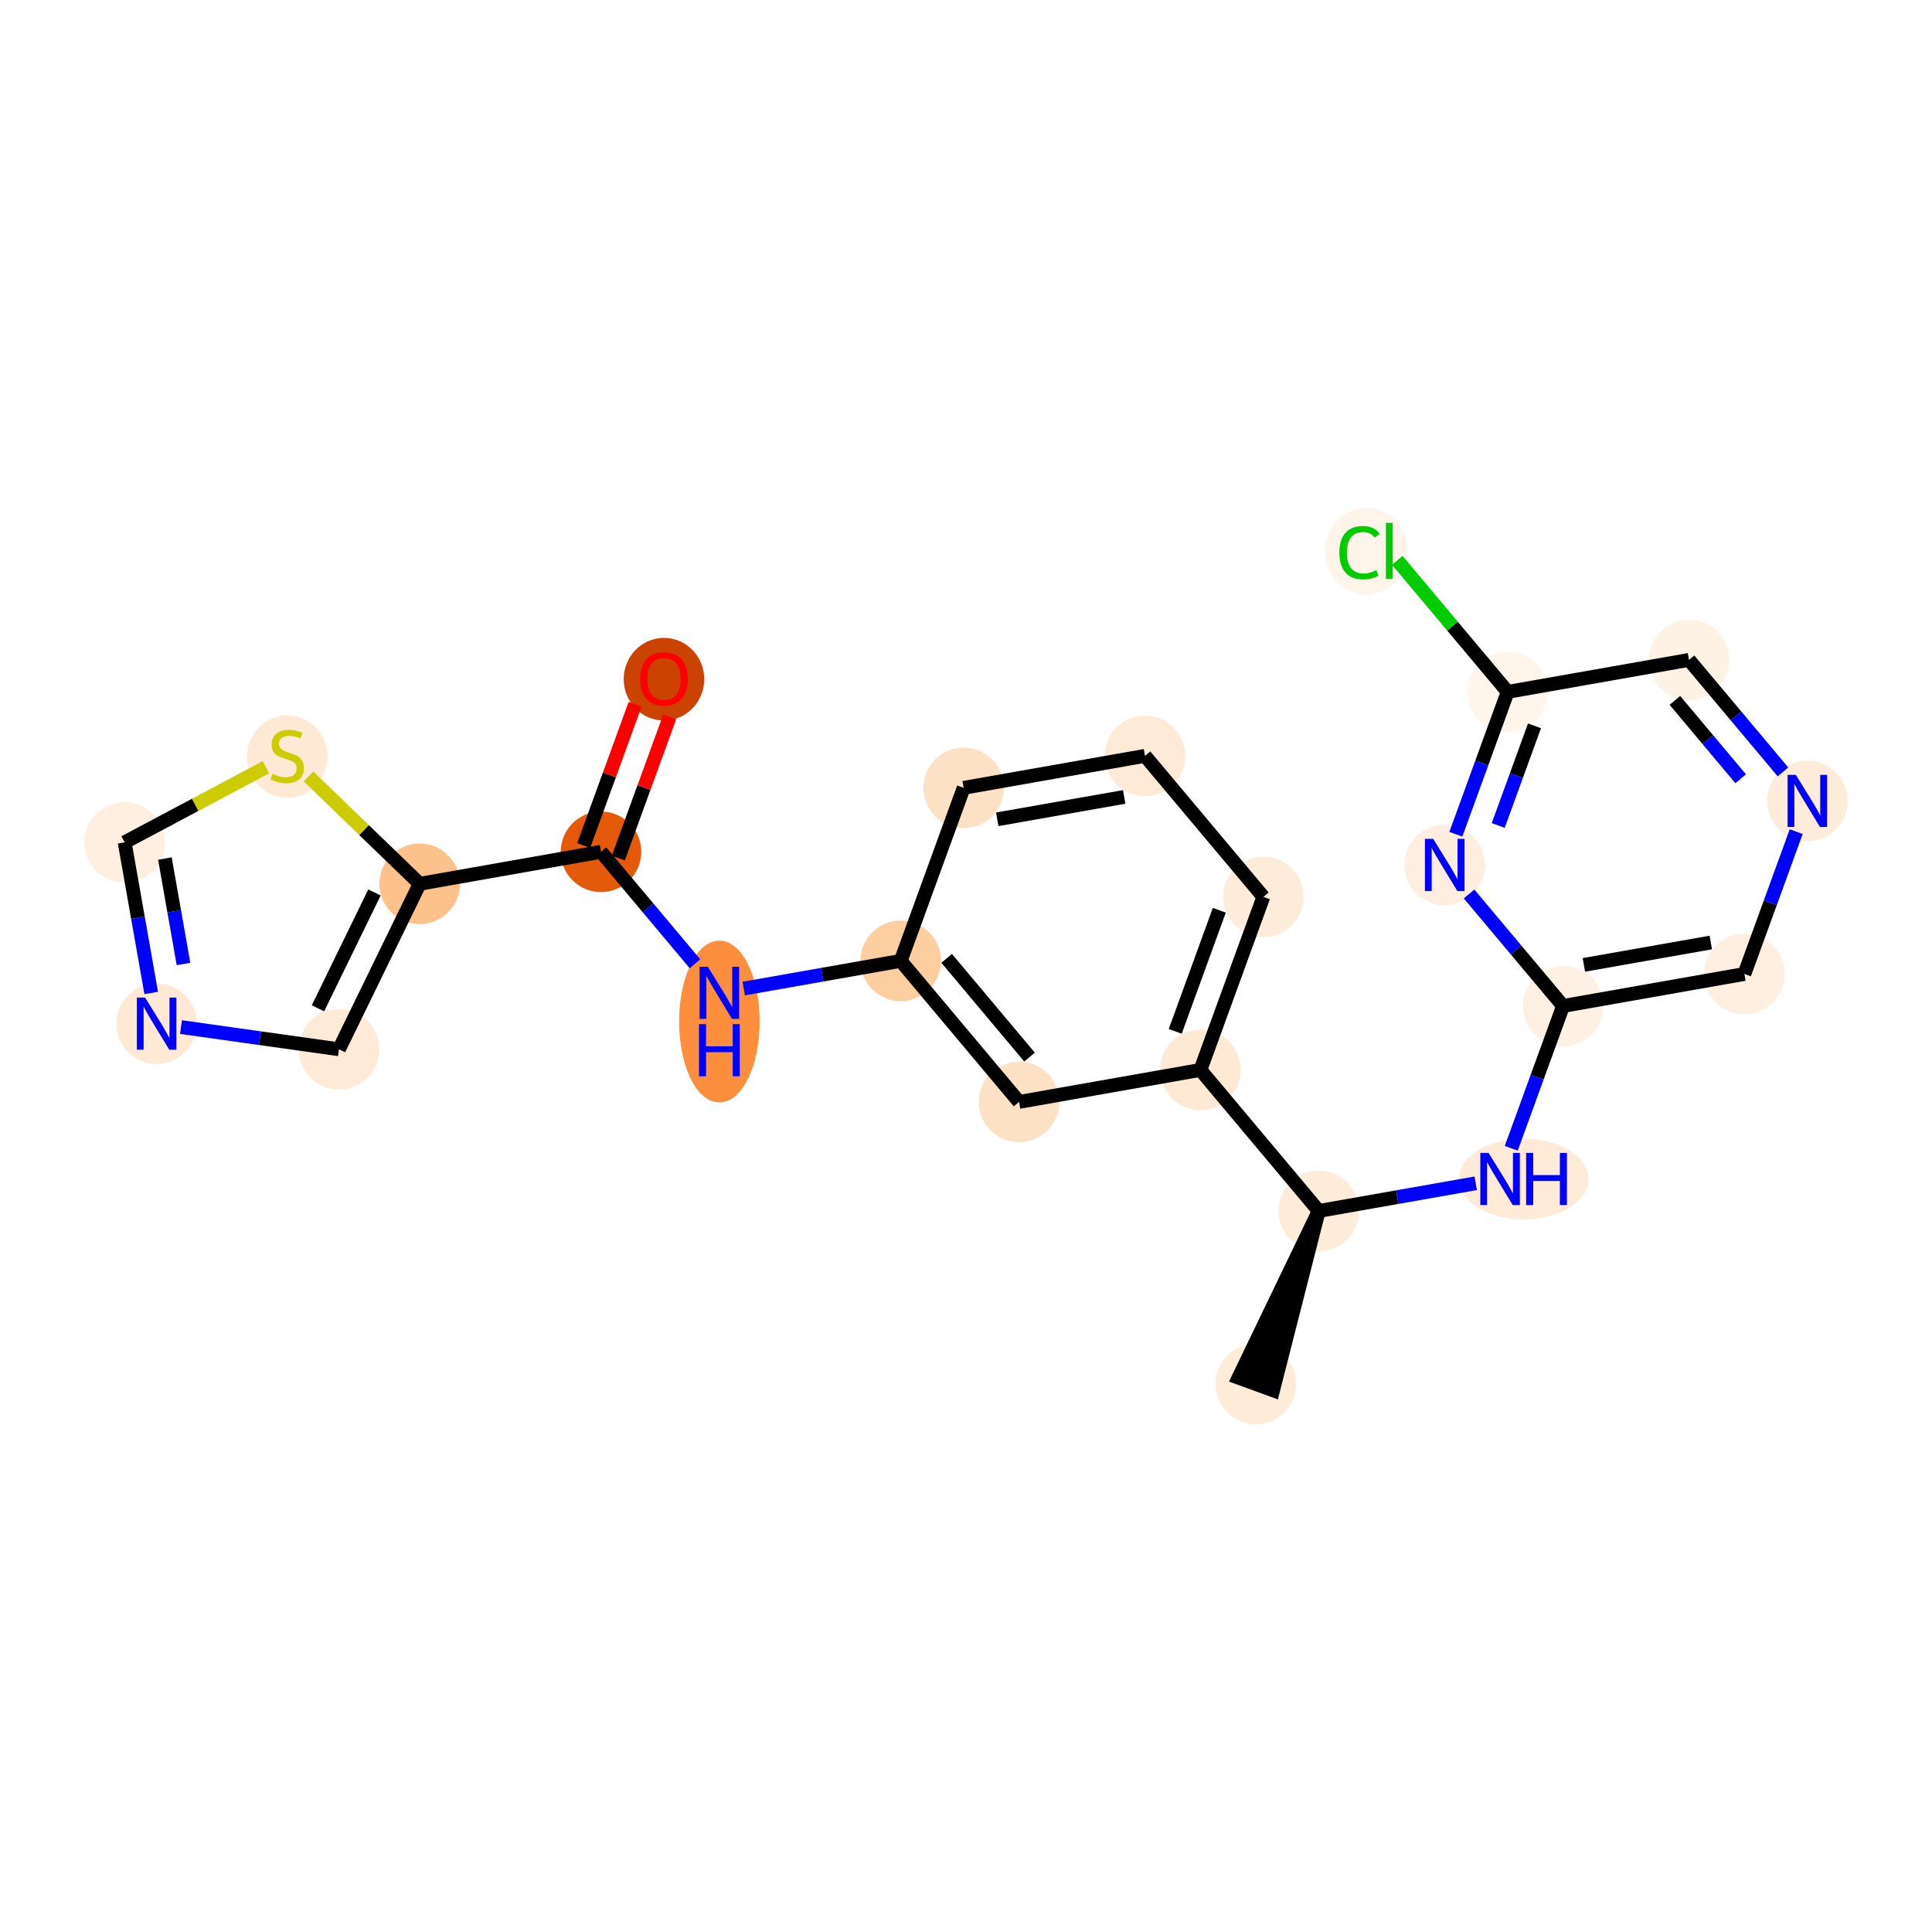<?xml version='1.0' encoding='iso-8859-1'?>
<svg version='1.1' baseProfile='full'
              xmlns='http://www.w3.org/2000/svg'
                      xmlns:rdkit='http://www.rdkit.org/xml'
                      xmlns:xlink='http://www.w3.org/1999/xlink'
                  xml:space='preserve'
width='280px' height='280px' viewBox='0 0 280 280'>
<!-- END OF HEADER -->
<rect style='opacity:1.0;fill:#FFFFFF;stroke:none' width='280' height='280' x='0' y='0'> </rect>
<ellipse cx='181.999' cy='200.58' rx='5.337' ry='5.337'  style='fill:#FEECD9;fill-rule:evenodd;stroke:#FEECD9;stroke-width:1.0px;stroke-linecap:butt;stroke-linejoin:miter;stroke-opacity:1' />
<ellipse cx='191.125' cy='175.503' rx='5.337' ry='5.337'  style='fill:#FEECDA;fill-rule:evenodd;stroke:#FEECDA;stroke-width:1.0px;stroke-linecap:butt;stroke-linejoin:miter;stroke-opacity:1' />
<ellipse cx='220.815' cy='170.868' rx='8.876' ry='5.344'  style='fill:#FEEAD6;fill-rule:evenodd;stroke:#FEEAD6;stroke-width:1.0px;stroke-linecap:butt;stroke-linejoin:miter;stroke-opacity:1' />
<ellipse cx='226.53' cy='145.791' rx='5.337' ry='5.337'  style='fill:#FEF0E2;fill-rule:evenodd;stroke:#FEF0E2;stroke-width:1.0px;stroke-linecap:butt;stroke-linejoin:miter;stroke-opacity:1' />
<ellipse cx='252.81' cy='141.156' rx='5.337' ry='5.337'  style='fill:#FEEFE0;fill-rule:evenodd;stroke:#FEEFE0;stroke-width:1.0px;stroke-linecap:butt;stroke-linejoin:miter;stroke-opacity:1' />
<ellipse cx='261.936' cy='116.079' rx='5.337' ry='5.344'  style='fill:#FEECDA;fill-rule:evenodd;stroke:#FEECDA;stroke-width:1.0px;stroke-linecap:butt;stroke-linejoin:miter;stroke-opacity:1' />
<ellipse cx='244.781' cy='95.638' rx='5.337' ry='5.337'  style='fill:#FEF2E5;fill-rule:evenodd;stroke:#FEF2E5;stroke-width:1.0px;stroke-linecap:butt;stroke-linejoin:miter;stroke-opacity:1' />
<ellipse cx='218.502' cy='100.273' rx='5.337' ry='5.337'  style='fill:#FFF5EB;fill-rule:evenodd;stroke:#FFF5EB;stroke-width:1.0px;stroke-linecap:butt;stroke-linejoin:miter;stroke-opacity:1' />
<ellipse cx='197.974' cy='79.88' rx='5.465' ry='5.797'  style='fill:#FEF4EA;fill-rule:evenodd;stroke:#FEF4EA;stroke-width:1.0px;stroke-linecap:butt;stroke-linejoin:miter;stroke-opacity:1' />
<ellipse cx='209.376' cy='125.35' rx='5.337' ry='5.344'  style='fill:#FEEEDF;fill-rule:evenodd;stroke:#FEEEDF;stroke-width:1.0px;stroke-linecap:butt;stroke-linejoin:miter;stroke-opacity:1' />
<ellipse cx='173.97' cy='155.062' rx='5.337' ry='5.337'  style='fill:#FEE9D5;fill-rule:evenodd;stroke:#FEE9D5;stroke-width:1.0px;stroke-linecap:butt;stroke-linejoin:miter;stroke-opacity:1' />
<ellipse cx='183.096' cy='129.985' rx='5.337' ry='5.337'  style='fill:#FEECDA;fill-rule:evenodd;stroke:#FEECDA;stroke-width:1.0px;stroke-linecap:butt;stroke-linejoin:miter;stroke-opacity:1' />
<ellipse cx='165.942' cy='109.544' rx='5.337' ry='5.337'  style='fill:#FEEAD6;fill-rule:evenodd;stroke:#FEEAD6;stroke-width:1.0px;stroke-linecap:butt;stroke-linejoin:miter;stroke-opacity:1' />
<ellipse cx='139.662' cy='114.179' rx='5.337' ry='5.337'  style='fill:#FDE1C4;fill-rule:evenodd;stroke:#FDE1C4;stroke-width:1.0px;stroke-linecap:butt;stroke-linejoin:miter;stroke-opacity:1' />
<ellipse cx='130.536' cy='139.256' rx='5.337' ry='5.337'  style='fill:#FDCE9F;fill-rule:evenodd;stroke:#FDCE9F;stroke-width:1.0px;stroke-linecap:butt;stroke-linejoin:miter;stroke-opacity:1' />
<ellipse cx='104.257' cy='148.047' rx='5.337' ry='11.222'  style='fill:#FD8E3E;fill-rule:evenodd;stroke:#FD8E3E;stroke-width:1.0px;stroke-linecap:butt;stroke-linejoin:miter;stroke-opacity:1' />
<ellipse cx='87.102' cy='123.45' rx='5.337' ry='5.337'  style='fill:#E5590A;fill-rule:evenodd;stroke:#E5590A;stroke-width:1.0px;stroke-linecap:butt;stroke-linejoin:miter;stroke-opacity:1' />
<ellipse cx='96.228' cy='98.432' rx='5.337' ry='5.487'  style='fill:#CB4301;fill-rule:evenodd;stroke:#CB4301;stroke-width:1.0px;stroke-linecap:butt;stroke-linejoin:miter;stroke-opacity:1' />
<ellipse cx='60.822' cy='128.085' rx='5.337' ry='5.337'  style='fill:#FDC28C;fill-rule:evenodd;stroke:#FDC28C;stroke-width:1.0px;stroke-linecap:butt;stroke-linejoin:miter;stroke-opacity:1' />
<ellipse cx='49.126' cy='152.07' rx='5.337' ry='5.337'  style='fill:#FEEAD6;fill-rule:evenodd;stroke:#FEEAD6;stroke-width:1.0px;stroke-linecap:butt;stroke-linejoin:miter;stroke-opacity:1' />
<ellipse cx='22.7' cy='148.358' rx='5.337' ry='5.344'  style='fill:#FEE9D5;fill-rule:evenodd;stroke:#FEE9D5;stroke-width:1.0px;stroke-linecap:butt;stroke-linejoin:miter;stroke-opacity:1' />
<ellipse cx='18.064' cy='122.078' rx='5.337' ry='5.337'  style='fill:#FEEFE0;fill-rule:evenodd;stroke:#FEEFE0;stroke-width:1.0px;stroke-linecap:butt;stroke-linejoin:miter;stroke-opacity:1' />
<ellipse cx='41.626' cy='109.65' rx='5.337' ry='5.472'  style='fill:#FEE9D5;fill-rule:evenodd;stroke:#FEE9D5;stroke-width:1.0px;stroke-linecap:butt;stroke-linejoin:miter;stroke-opacity:1' />
<ellipse cx='147.691' cy='159.697' rx='5.337' ry='5.337'  style='fill:#FDE1C5;fill-rule:evenodd;stroke:#FDE1C5;stroke-width:1.0px;stroke-linecap:butt;stroke-linejoin:miter;stroke-opacity:1' />
<path class='bond-0 atom-1 atom-0' d='M 191.125,175.503 L 179.491,199.667 L 184.507,201.492 Z' style='fill:#000000;fill-rule:evenodd;fill-opacity:1;stroke:#000000;stroke-width:2.0px;stroke-linecap:butt;stroke-linejoin:miter;stroke-opacity:1;' />
<path class='bond-1 atom-1 atom-2' d='M 191.125,175.503 L 202.498,173.497' style='fill:none;fill-rule:evenodd;stroke:#000000;stroke-width:2.0px;stroke-linecap:butt;stroke-linejoin:miter;stroke-opacity:1' />
<path class='bond-1 atom-1 atom-2' d='M 202.498,173.497 L 213.871,171.491' style='fill:none;fill-rule:evenodd;stroke:#0000FF;stroke-width:2.0px;stroke-linecap:butt;stroke-linejoin:miter;stroke-opacity:1' />
<path class='bond-9 atom-1 atom-10' d='M 191.125,175.503 L 173.97,155.062' style='fill:none;fill-rule:evenodd;stroke:#000000;stroke-width:2.0px;stroke-linecap:butt;stroke-linejoin:miter;stroke-opacity:1' />
<path class='bond-2 atom-2 atom-3' d='M 219.022,166.422 L 222.776,156.107' style='fill:none;fill-rule:evenodd;stroke:#0000FF;stroke-width:2.0px;stroke-linecap:butt;stroke-linejoin:miter;stroke-opacity:1' />
<path class='bond-2 atom-2 atom-3' d='M 222.776,156.107 L 226.53,145.791' style='fill:none;fill-rule:evenodd;stroke:#000000;stroke-width:2.0px;stroke-linecap:butt;stroke-linejoin:miter;stroke-opacity:1' />
<path class='bond-3 atom-3 atom-4' d='M 226.53,145.791 L 252.81,141.156' style='fill:none;fill-rule:evenodd;stroke:#000000;stroke-width:2.0px;stroke-linecap:butt;stroke-linejoin:miter;stroke-opacity:1' />
<path class='bond-3 atom-3 atom-4' d='M 229.545,139.84 L 247.941,136.595' style='fill:none;fill-rule:evenodd;stroke:#000000;stroke-width:2.0px;stroke-linecap:butt;stroke-linejoin:miter;stroke-opacity:1' />
<path class='bond-23 atom-9 atom-3' d='M 212.909,129.56 L 219.72,137.676' style='fill:none;fill-rule:evenodd;stroke:#0000FF;stroke-width:2.0px;stroke-linecap:butt;stroke-linejoin:miter;stroke-opacity:1' />
<path class='bond-23 atom-9 atom-3' d='M 219.72,137.676 L 226.53,145.791' style='fill:none;fill-rule:evenodd;stroke:#000000;stroke-width:2.0px;stroke-linecap:butt;stroke-linejoin:miter;stroke-opacity:1' />
<path class='bond-4 atom-4 atom-5' d='M 252.81,141.156 L 256.564,130.841' style='fill:none;fill-rule:evenodd;stroke:#000000;stroke-width:2.0px;stroke-linecap:butt;stroke-linejoin:miter;stroke-opacity:1' />
<path class='bond-4 atom-4 atom-5' d='M 256.564,130.841 L 260.318,120.525' style='fill:none;fill-rule:evenodd;stroke:#0000FF;stroke-width:2.0px;stroke-linecap:butt;stroke-linejoin:miter;stroke-opacity:1' />
<path class='bond-5 atom-5 atom-6' d='M 258.402,111.869 L 251.592,103.754' style='fill:none;fill-rule:evenodd;stroke:#0000FF;stroke-width:2.0px;stroke-linecap:butt;stroke-linejoin:miter;stroke-opacity:1' />
<path class='bond-5 atom-5 atom-6' d='M 251.592,103.754 L 244.781,95.638' style='fill:none;fill-rule:evenodd;stroke:#000000;stroke-width:2.0px;stroke-linecap:butt;stroke-linejoin:miter;stroke-opacity:1' />
<path class='bond-5 atom-5 atom-6' d='M 252.271,112.865 L 247.504,107.184' style='fill:none;fill-rule:evenodd;stroke:#0000FF;stroke-width:2.0px;stroke-linecap:butt;stroke-linejoin:miter;stroke-opacity:1' />
<path class='bond-5 atom-5 atom-6' d='M 247.504,107.184 L 242.736,101.503' style='fill:none;fill-rule:evenodd;stroke:#000000;stroke-width:2.0px;stroke-linecap:butt;stroke-linejoin:miter;stroke-opacity:1' />
<path class='bond-6 atom-6 atom-7' d='M 244.781,95.638 L 218.502,100.273' style='fill:none;fill-rule:evenodd;stroke:#000000;stroke-width:2.0px;stroke-linecap:butt;stroke-linejoin:miter;stroke-opacity:1' />
<path class='bond-7 atom-7 atom-8' d='M 218.502,100.273 L 210.504,90.743' style='fill:none;fill-rule:evenodd;stroke:#000000;stroke-width:2.0px;stroke-linecap:butt;stroke-linejoin:miter;stroke-opacity:1' />
<path class='bond-7 atom-7 atom-8' d='M 210.504,90.743 L 202.506,81.212' style='fill:none;fill-rule:evenodd;stroke:#00CC00;stroke-width:2.0px;stroke-linecap:butt;stroke-linejoin:miter;stroke-opacity:1' />
<path class='bond-8 atom-7 atom-9' d='M 218.502,100.273 L 214.748,110.589' style='fill:none;fill-rule:evenodd;stroke:#000000;stroke-width:2.0px;stroke-linecap:butt;stroke-linejoin:miter;stroke-opacity:1' />
<path class='bond-8 atom-7 atom-9' d='M 214.748,110.589 L 210.994,120.904' style='fill:none;fill-rule:evenodd;stroke:#0000FF;stroke-width:2.0px;stroke-linecap:butt;stroke-linejoin:miter;stroke-opacity:1' />
<path class='bond-8 atom-7 atom-9' d='M 222.391,105.193 L 219.763,112.414' style='fill:none;fill-rule:evenodd;stroke:#000000;stroke-width:2.0px;stroke-linecap:butt;stroke-linejoin:miter;stroke-opacity:1' />
<path class='bond-8 atom-7 atom-9' d='M 219.763,112.414 L 217.135,119.635' style='fill:none;fill-rule:evenodd;stroke:#0000FF;stroke-width:2.0px;stroke-linecap:butt;stroke-linejoin:miter;stroke-opacity:1' />
<path class='bond-10 atom-10 atom-11' d='M 173.97,155.062 L 183.096,129.985' style='fill:none;fill-rule:evenodd;stroke:#000000;stroke-width:2.0px;stroke-linecap:butt;stroke-linejoin:miter;stroke-opacity:1' />
<path class='bond-10 atom-10 atom-11' d='M 170.324,149.475 L 176.712,131.921' style='fill:none;fill-rule:evenodd;stroke:#000000;stroke-width:2.0px;stroke-linecap:butt;stroke-linejoin:miter;stroke-opacity:1' />
<path class='bond-24 atom-23 atom-10' d='M 147.691,159.697 L 173.97,155.062' style='fill:none;fill-rule:evenodd;stroke:#000000;stroke-width:2.0px;stroke-linecap:butt;stroke-linejoin:miter;stroke-opacity:1' />
<path class='bond-11 atom-11 atom-12' d='M 183.096,129.985 L 165.942,109.544' style='fill:none;fill-rule:evenodd;stroke:#000000;stroke-width:2.0px;stroke-linecap:butt;stroke-linejoin:miter;stroke-opacity:1' />
<path class='bond-12 atom-12 atom-13' d='M 165.942,109.544 L 139.662,114.179' style='fill:none;fill-rule:evenodd;stroke:#000000;stroke-width:2.0px;stroke-linecap:butt;stroke-linejoin:miter;stroke-opacity:1' />
<path class='bond-12 atom-12 atom-13' d='M 162.927,115.495 L 144.531,118.74' style='fill:none;fill-rule:evenodd;stroke:#000000;stroke-width:2.0px;stroke-linecap:butt;stroke-linejoin:miter;stroke-opacity:1' />
<path class='bond-13 atom-13 atom-14' d='M 139.662,114.179 L 130.536,139.256' style='fill:none;fill-rule:evenodd;stroke:#000000;stroke-width:2.0px;stroke-linecap:butt;stroke-linejoin:miter;stroke-opacity:1' />
<path class='bond-14 atom-14 atom-15' d='M 130.536,139.256 L 119.163,141.262' style='fill:none;fill-rule:evenodd;stroke:#000000;stroke-width:2.0px;stroke-linecap:butt;stroke-linejoin:miter;stroke-opacity:1' />
<path class='bond-14 atom-14 atom-15' d='M 119.163,141.262 L 107.79,143.268' style='fill:none;fill-rule:evenodd;stroke:#0000FF;stroke-width:2.0px;stroke-linecap:butt;stroke-linejoin:miter;stroke-opacity:1' />
<path class='bond-22 atom-14 atom-23' d='M 130.536,139.256 L 147.691,159.697' style='fill:none;fill-rule:evenodd;stroke:#000000;stroke-width:2.0px;stroke-linecap:butt;stroke-linejoin:miter;stroke-opacity:1' />
<path class='bond-22 atom-14 atom-23' d='M 137.198,138.891 L 149.206,153.2' style='fill:none;fill-rule:evenodd;stroke:#000000;stroke-width:2.0px;stroke-linecap:butt;stroke-linejoin:miter;stroke-opacity:1' />
<path class='bond-15 atom-15 atom-16' d='M 100.723,139.681 L 93.913,131.565' style='fill:none;fill-rule:evenodd;stroke:#0000FF;stroke-width:2.0px;stroke-linecap:butt;stroke-linejoin:miter;stroke-opacity:1' />
<path class='bond-15 atom-15 atom-16' d='M 93.913,131.565 L 87.102,123.45' style='fill:none;fill-rule:evenodd;stroke:#000000;stroke-width:2.0px;stroke-linecap:butt;stroke-linejoin:miter;stroke-opacity:1' />
<path class='bond-16 atom-16 atom-17' d='M 89.61,124.362 L 93.335,114.127' style='fill:none;fill-rule:evenodd;stroke:#000000;stroke-width:2.0px;stroke-linecap:butt;stroke-linejoin:miter;stroke-opacity:1' />
<path class='bond-16 atom-16 atom-17' d='M 93.335,114.127 L 97.06,103.891' style='fill:none;fill-rule:evenodd;stroke:#FF0000;stroke-width:2.0px;stroke-linecap:butt;stroke-linejoin:miter;stroke-opacity:1' />
<path class='bond-16 atom-16 atom-17' d='M 84.595,122.537 L 88.32,112.302' style='fill:none;fill-rule:evenodd;stroke:#000000;stroke-width:2.0px;stroke-linecap:butt;stroke-linejoin:miter;stroke-opacity:1' />
<path class='bond-16 atom-16 atom-17' d='M 88.32,112.302 L 92.044,102.066' style='fill:none;fill-rule:evenodd;stroke:#FF0000;stroke-width:2.0px;stroke-linecap:butt;stroke-linejoin:miter;stroke-opacity:1' />
<path class='bond-17 atom-16 atom-18' d='M 87.102,123.45 L 60.822,128.085' style='fill:none;fill-rule:evenodd;stroke:#000000;stroke-width:2.0px;stroke-linecap:butt;stroke-linejoin:miter;stroke-opacity:1' />
<path class='bond-18 atom-18 atom-19' d='M 60.822,128.085 L 49.126,152.07' style='fill:none;fill-rule:evenodd;stroke:#000000;stroke-width:2.0px;stroke-linecap:butt;stroke-linejoin:miter;stroke-opacity:1' />
<path class='bond-18 atom-18 atom-19' d='M 54.271,129.343 L 46.083,146.133' style='fill:none;fill-rule:evenodd;stroke:#000000;stroke-width:2.0px;stroke-linecap:butt;stroke-linejoin:miter;stroke-opacity:1' />
<path class='bond-25 atom-22 atom-18' d='M 44.716,112.532 L 52.769,120.309' style='fill:none;fill-rule:evenodd;stroke:#CCCC00;stroke-width:2.0px;stroke-linecap:butt;stroke-linejoin:miter;stroke-opacity:1' />
<path class='bond-25 atom-22 atom-18' d='M 52.769,120.309 L 60.822,128.085' style='fill:none;fill-rule:evenodd;stroke:#000000;stroke-width:2.0px;stroke-linecap:butt;stroke-linejoin:miter;stroke-opacity:1' />
<path class='bond-19 atom-19 atom-20' d='M 49.126,152.07 L 37.679,150.462' style='fill:none;fill-rule:evenodd;stroke:#000000;stroke-width:2.0px;stroke-linecap:butt;stroke-linejoin:miter;stroke-opacity:1' />
<path class='bond-19 atom-19 atom-20' d='M 37.679,150.462 L 26.233,148.854' style='fill:none;fill-rule:evenodd;stroke:#0000FF;stroke-width:2.0px;stroke-linecap:butt;stroke-linejoin:miter;stroke-opacity:1' />
<path class='bond-20 atom-20 atom-21' d='M 21.916,143.912 L 19.99,132.995' style='fill:none;fill-rule:evenodd;stroke:#0000FF;stroke-width:2.0px;stroke-linecap:butt;stroke-linejoin:miter;stroke-opacity:1' />
<path class='bond-20 atom-20 atom-21' d='M 19.99,132.995 L 18.064,122.078' style='fill:none;fill-rule:evenodd;stroke:#000000;stroke-width:2.0px;stroke-linecap:butt;stroke-linejoin:miter;stroke-opacity:1' />
<path class='bond-20 atom-20 atom-21' d='M 26.594,139.71 L 25.246,132.068' style='fill:none;fill-rule:evenodd;stroke:#0000FF;stroke-width:2.0px;stroke-linecap:butt;stroke-linejoin:miter;stroke-opacity:1' />
<path class='bond-20 atom-20 atom-21' d='M 25.246,132.068 L 23.898,124.426' style='fill:none;fill-rule:evenodd;stroke:#000000;stroke-width:2.0px;stroke-linecap:butt;stroke-linejoin:miter;stroke-opacity:1' />
<path class='bond-21 atom-21 atom-22' d='M 18.064,122.078 L 28.3,116.635' style='fill:none;fill-rule:evenodd;stroke:#000000;stroke-width:2.0px;stroke-linecap:butt;stroke-linejoin:miter;stroke-opacity:1' />
<path class='bond-21 atom-21 atom-22' d='M 28.3,116.635 L 38.535,111.192' style='fill:none;fill-rule:evenodd;stroke:#CCCC00;stroke-width:2.0px;stroke-linecap:butt;stroke-linejoin:miter;stroke-opacity:1' />
<path  class='atom-2' d='M 215.734 167.089
L 218.21 171.092
Q 218.456 171.487, 218.851 172.202
Q 219.246 172.917, 219.267 172.96
L 219.267 167.089
L 220.27 167.089
L 220.27 174.647
L 219.235 174.647
L 216.577 170.27
Q 216.268 169.758, 215.937 169.171
Q 215.617 168.584, 215.52 168.402
L 215.52 174.647
L 214.538 174.647
L 214.538 167.089
L 215.734 167.089
' fill='#0000FF'/>
<path  class='atom-2' d='M 221.178 167.089
L 222.203 167.089
L 222.203 170.302
L 226.067 170.302
L 226.067 167.089
L 227.091 167.089
L 227.091 174.647
L 226.067 174.647
L 226.067 171.156
L 222.203 171.156
L 222.203 174.647
L 221.178 174.647
L 221.178 167.089
' fill='#0000FF'/>
<path  class='atom-5' d='M 260.265 112.301
L 262.742 116.303
Q 262.987 116.698, 263.382 117.414
Q 263.777 118.129, 263.798 118.171
L 263.798 112.301
L 264.802 112.301
L 264.802 119.858
L 263.766 119.858
L 261.108 115.482
Q 260.799 114.969, 260.468 114.382
Q 260.148 113.795, 260.052 113.614
L 260.052 119.858
L 259.07 119.858
L 259.07 112.301
L 260.265 112.301
' fill='#0000FF'/>
<path  class='atom-8' d='M 194.11 80.093
Q 194.11 78.215, 194.986 77.233
Q 195.872 76.24, 197.547 76.24
Q 199.106 76.24, 199.938 77.339
L 199.234 77.916
Q 198.626 77.115, 197.547 77.115
Q 196.405 77.115, 195.797 77.884
Q 195.199 78.642, 195.199 80.093
Q 195.199 81.588, 195.818 82.356
Q 196.448 83.125, 197.665 83.125
Q 198.497 83.125, 199.469 82.623
L 199.768 83.424
Q 199.373 83.68, 198.775 83.829
Q 198.177 83.979, 197.515 83.979
Q 195.872 83.979, 194.986 82.975
Q 194.11 81.972, 194.11 80.093
' fill='#00CC00'/>
<path  class='atom-8' d='M 200.856 75.781
L 201.838 75.781
L 201.838 83.883
L 200.856 83.883
L 200.856 75.781
' fill='#00CC00'/>
<path  class='atom-9' d='M 207.705 121.571
L 210.182 125.574
Q 210.427 125.969, 210.822 126.684
Q 211.217 127.399, 211.239 127.442
L 211.239 121.571
L 212.242 121.571
L 212.242 129.128
L 211.207 129.128
L 208.549 124.752
Q 208.239 124.24, 207.908 123.653
Q 207.588 123.066, 207.492 122.884
L 207.492 129.128
L 206.51 129.128
L 206.51 121.571
L 207.705 121.571
' fill='#0000FF'/>
<path  class='atom-15' d='M 102.586 140.112
L 105.062 144.115
Q 105.308 144.51, 105.703 145.225
Q 106.098 145.94, 106.119 145.983
L 106.119 140.112
L 107.123 140.112
L 107.123 147.67
L 106.087 147.67
L 103.429 143.293
Q 103.12 142.781, 102.789 142.194
Q 102.469 141.607, 102.373 141.425
L 102.373 147.67
L 101.391 147.67
L 101.391 140.112
L 102.586 140.112
' fill='#0000FF'/>
<path  class='atom-15' d='M 101.3 148.425
L 102.325 148.425
L 102.325 151.638
L 106.189 151.638
L 106.189 148.425
L 107.213 148.425
L 107.213 155.983
L 106.189 155.983
L 106.189 152.492
L 102.325 152.492
L 102.325 155.983
L 101.3 155.983
L 101.3 148.425
' fill='#0000FF'/>
<path  class='atom-17' d='M 92.759 98.394
Q 92.759 96.58, 93.656 95.566
Q 94.552 94.552, 96.228 94.552
Q 97.904 94.552, 98.8 95.566
Q 99.697 96.58, 99.697 98.394
Q 99.697 100.23, 98.79 101.276
Q 97.882 102.312, 96.228 102.312
Q 94.563 102.312, 93.656 101.276
Q 92.759 100.241, 92.759 98.394
M 96.228 101.458
Q 97.381 101.458, 98 100.689
Q 98.63 99.91, 98.63 98.394
Q 98.63 96.91, 98 96.163
Q 97.381 95.405, 96.228 95.405
Q 95.075 95.405, 94.445 96.153
Q 93.826 96.9, 93.826 98.394
Q 93.826 99.921, 94.445 100.689
Q 95.075 101.458, 96.228 101.458
' fill='#FF0000'/>
<path  class='atom-20' d='M 21.029 144.579
L 23.506 148.582
Q 23.751 148.977, 24.146 149.692
Q 24.541 150.407, 24.562 150.45
L 24.562 144.579
L 25.566 144.579
L 25.566 152.136
L 24.53 152.136
L 21.872 147.76
Q 21.563 147.248, 21.232 146.66
Q 20.912 146.073, 20.816 145.892
L 20.816 152.136
L 19.834 152.136
L 19.834 144.579
L 21.029 144.579
' fill='#0000FF'/>
<path  class='atom-22' d='M 39.491 112.142
Q 39.576 112.174, 39.928 112.324
Q 40.281 112.473, 40.665 112.569
Q 41.06 112.655, 41.444 112.655
Q 42.159 112.655, 42.576 112.313
Q 42.992 111.961, 42.992 111.352
Q 42.992 110.936, 42.778 110.68
Q 42.576 110.424, 42.255 110.285
Q 41.935 110.146, 41.401 109.986
Q 40.729 109.783, 40.323 109.591
Q 39.928 109.399, 39.64 108.993
Q 39.363 108.588, 39.363 107.905
Q 39.363 106.955, 40.003 106.368
Q 40.654 105.78, 41.935 105.78
Q 42.81 105.78, 43.803 106.197
L 43.558 107.019
Q 42.65 106.645, 41.967 106.645
Q 41.231 106.645, 40.825 106.955
Q 40.419 107.254, 40.43 107.777
Q 40.43 108.182, 40.633 108.428
Q 40.846 108.673, 41.145 108.812
Q 41.455 108.951, 41.967 109.111
Q 42.65 109.324, 43.056 109.538
Q 43.462 109.751, 43.75 110.189
Q 44.049 110.616, 44.049 111.352
Q 44.049 112.398, 43.344 112.964
Q 42.65 113.519, 41.487 113.519
Q 40.814 113.519, 40.302 113.37
Q 39.8 113.231, 39.203 112.986
L 39.491 112.142
' fill='#CCCC00'/>
</svg>
